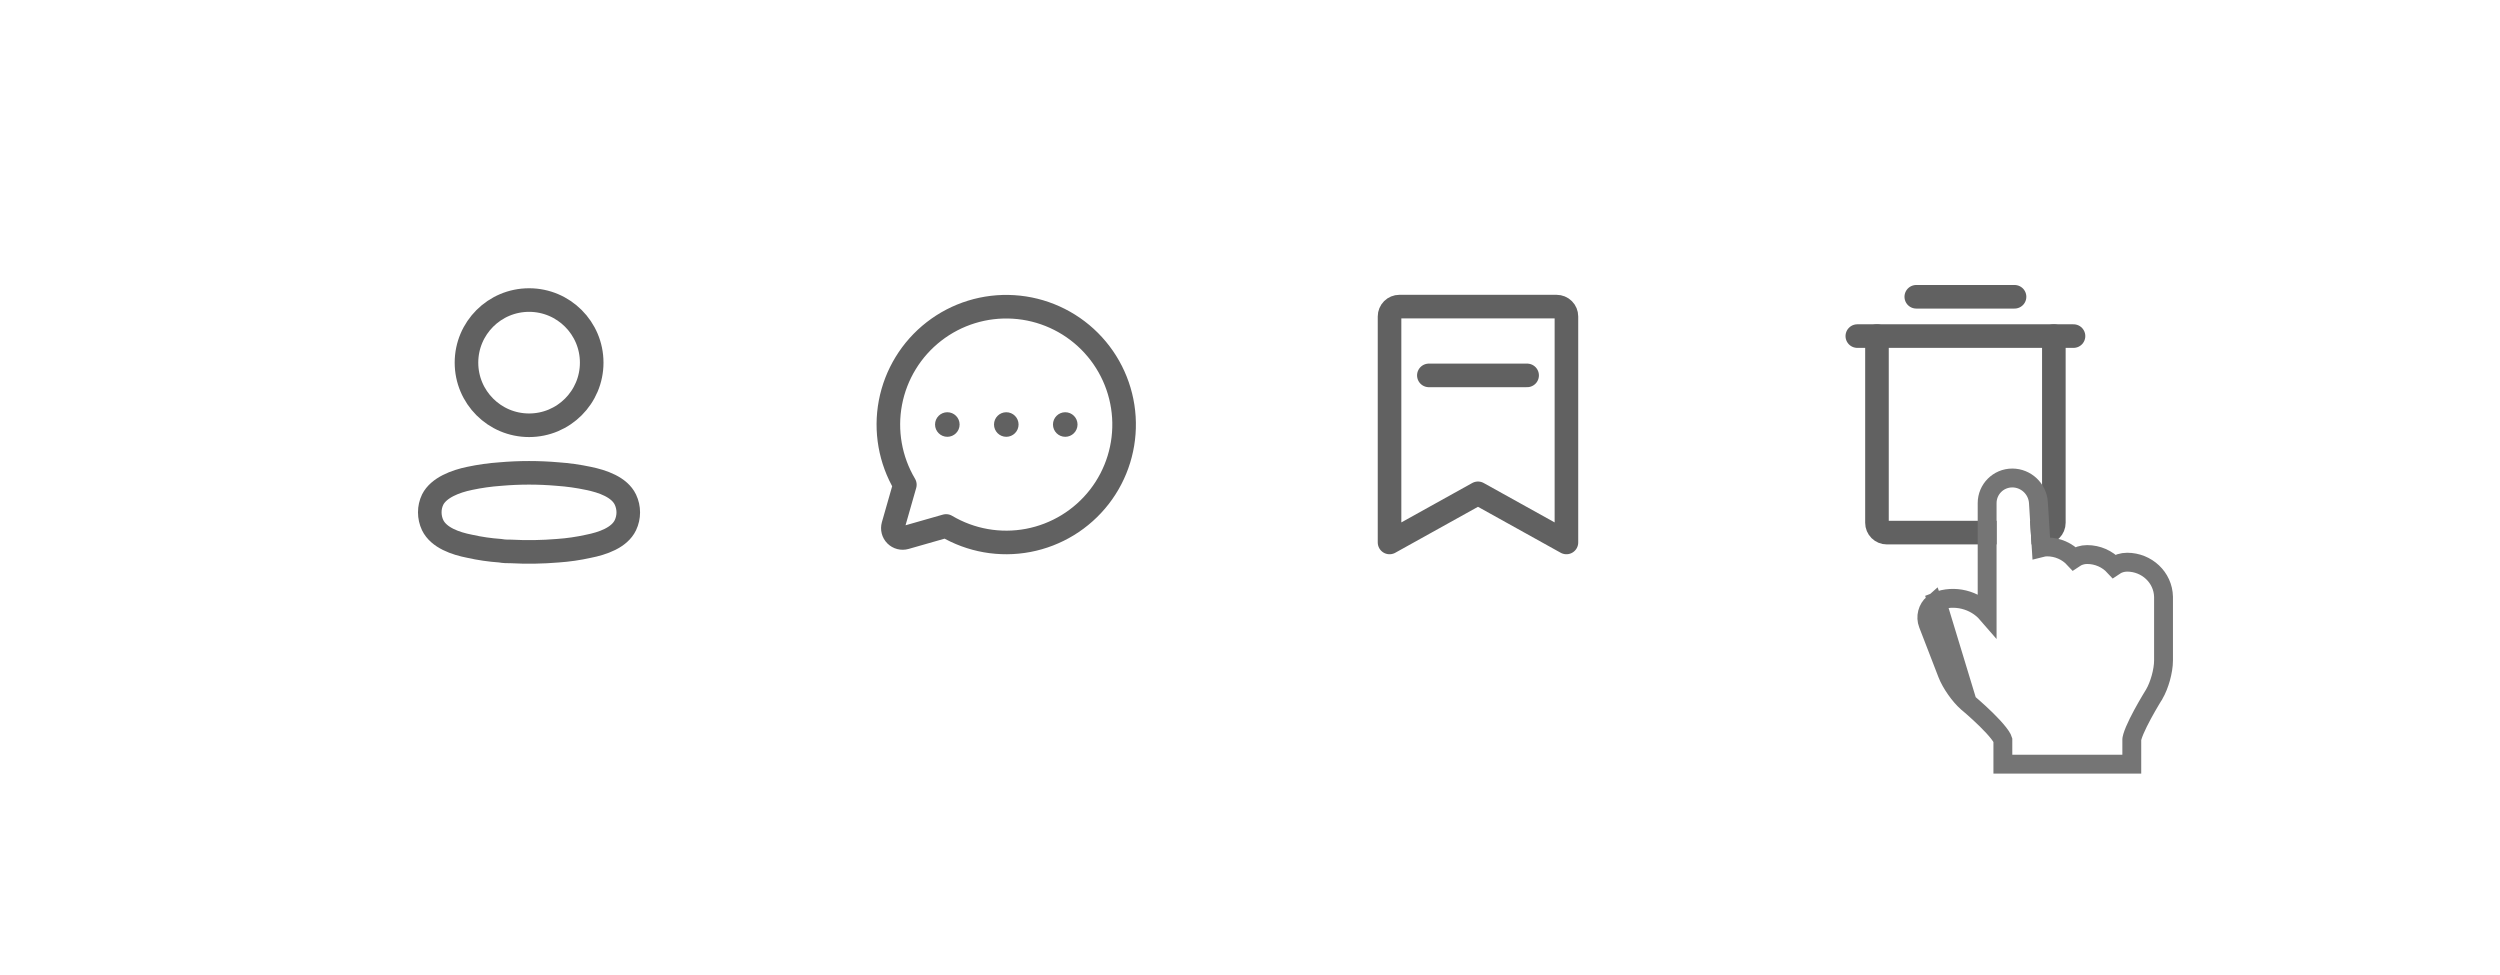<svg width="159" height="62" viewBox="0 0 159 62" fill="none" xmlns="http://www.w3.org/2000/svg">
<g id="Buttons">
<g id="Body" filter="url(#filter0_ddd_3053_159461)">
<rect x="8" y="4" width="143" height="46" rx="8" fill="white"/>
</g>
<g id="BookmarkSimple">
<g id="BookmarkSimple_2">
<path id="Vector" d="M99.625 34.5L93.999 31.375L88.375 34.5V20.125C88.375 19.959 88.441 19.8 88.558 19.683C88.675 19.566 88.834 19.5 89 19.5H99C99.166 19.5 99.325 19.566 99.442 19.683C99.559 19.8 99.625 19.959 99.625 20.125V34.5Z" stroke="#616161" stroke-width="1.5" stroke-linecap="round" stroke-linejoin="round"/>
<path id="Vector_2" d="M90.875 23.875H97.125" stroke="#616161" stroke-width="1.5" stroke-linecap="round" stroke-linejoin="round"/>
</g>
</g>
<g id="ChatCircleDots">
<g id="ChatCircleDots_2">
<path id="Vector_3" d="M57.549 30.828C56.617 29.257 56.291 27.4 56.631 25.606C56.972 23.811 57.956 22.203 59.398 21.083C60.84 19.962 62.642 19.407 64.465 19.521C66.288 19.635 68.007 20.411 69.298 21.702C70.589 22.994 71.365 24.712 71.479 26.535C71.593 28.358 71.038 30.16 69.918 31.602C68.797 33.044 67.189 34.028 65.394 34.369C63.6 34.709 61.743 34.383 60.172 33.451L60.172 33.451L57.582 34.191C57.475 34.222 57.361 34.223 57.253 34.195C57.145 34.167 57.047 34.111 56.968 34.032C56.889 33.953 56.833 33.855 56.805 33.747C56.777 33.639 56.779 33.526 56.809 33.418L57.549 30.828L57.549 30.828Z" stroke="#616161" stroke-width="1.5" stroke-linecap="round" stroke-linejoin="round"/>
<path id="Vector_4" d="M64 27.781C64.431 27.781 64.781 27.431 64.781 27C64.781 26.568 64.431 26.218 64 26.218C63.569 26.218 63.219 26.568 63.219 27C63.219 27.431 63.569 27.781 64 27.781Z" fill="#616161"/>
<path id="Vector_5" d="M60.25 27.781C60.681 27.781 61.031 27.431 61.031 27C61.031 26.568 60.681 26.218 60.25 26.218C59.819 26.218 59.469 26.568 59.469 27C59.469 27.431 59.819 27.781 60.25 27.781Z" fill="#616161"/>
<path id="Vector_6" d="M67.75 27.781C68.181 27.781 68.531 27.431 68.531 27C68.531 26.568 68.181 26.218 67.75 26.218C67.319 26.218 66.969 26.568 66.969 27C66.969 27.431 67.319 27.781 67.75 27.781Z" fill="#616161"/>
</g>
</g>
<g id="Profile / Light / 20px">
<g id="Profile">
<circle id="Ellipse_736" cx="33.65" cy="23.065" r="3.982" stroke="#616161" stroke-width="1.5" stroke-linecap="round" stroke-linejoin="round"/>
<path id="Path_33945" fill-rule="evenodd" clip-rule="evenodd" d="M27.334 32.585C27.333 32.305 27.395 32.028 27.517 31.776C27.898 31.013 28.974 30.609 29.866 30.426C30.51 30.289 31.163 30.197 31.819 30.151C33.035 30.045 34.257 30.045 35.473 30.151C36.129 30.197 36.782 30.289 37.425 30.426C38.318 30.609 39.394 30.975 39.775 31.776C40.019 32.29 40.019 32.887 39.775 33.401C39.394 34.202 38.318 34.568 37.425 34.743C36.783 34.886 36.13 34.981 35.473 35.026C34.483 35.109 33.489 35.125 32.498 35.071C32.269 35.071 32.048 35.071 31.819 35.026C31.165 34.981 30.514 34.887 29.874 34.743C28.974 34.568 27.906 34.202 27.517 33.401C27.396 33.146 27.334 32.867 27.334 32.585Z" stroke="#616161" stroke-width="1.5" stroke-linecap="round" stroke-linejoin="round"/>
</g>
</g>
<g id="TrashSimple">
<g id="TrashSimple_2">
<path id="Vector_7" d="M131.875 21.375L118.125 21.375" stroke="#616161" stroke-width="1.5" stroke-linecap="round" stroke-linejoin="round"/>
<path id="Vector_8" d="M121.875 18.875H128.125" stroke="#616161" stroke-width="1.5" stroke-linecap="round" stroke-linejoin="round"/>
<path id="Vector_9" d="M130.625 21.375V33.25C130.625 33.416 130.559 33.575 130.442 33.692C130.325 33.809 130.166 33.875 130 33.875H120C119.834 33.875 119.675 33.809 119.558 33.692C119.441 33.575 119.375 33.416 119.375 33.25V21.375" stroke="#616161" stroke-width="1.5" stroke-linecap="round" stroke-linejoin="round"/>
</g>
</g>
<g id="Cursor / Pointer">
<g id="Path" filter="url(#filter1_d_3053_159461)">
<path fill-rule="evenodd" clip-rule="evenodd" d="M126.982 40L126.095 38.645C125.49 37.72 124.201 37.383 123.214 37.89L123.444 37.772C123.199 37.898 123.082 38.211 123.183 38.472L124.41 41.647C124.604 42.151 125.101 42.863 125.513 43.22C125.513 43.22 127.982 45.264 127.982 46.03V47H131.982H133.076H133.982H134.982V46.03C134.982 45.264 136.491 42.851 136.491 42.851C136.769 42.382 137 41.555 137 41.007V36.972C136.982 36.078 136.223 35.355 135.286 35.355C134.817 35.355 134.437 35.717 134.437 36.163V36.487C134.437 35.593 133.678 34.869 132.741 34.869C132.272 34.869 131.893 35.231 131.893 35.678V36.001C131.893 35.108 131.133 34.384 130.196 34.384C129.728 34.384 129.348 34.746 129.348 35.193V35.516C129.348 35.373 129.333 35.258 129.303 35.168L129.044 31.001C129.009 30.438 128.534 30 127.982 30C127.426 30 126.982 30.448 126.982 31V35V40Z" fill="white"/>
<path d="M122.954 37.383C122.586 37.698 122.445 38.229 122.623 38.688L123.85 41.864C124.08 42.457 124.633 43.251 125.12 43.673L125.125 43.678L125.13 43.682L122.954 37.383ZM122.954 37.383L122.94 37.356M122.954 37.383L122.94 37.356M122.94 37.356L123.17 37.238L122.94 37.356ZM126.382 38.031C125.605 37.133 124.283 36.809 123.175 37.249L125.131 43.682L125.131 43.683L125.132 43.684L125.136 43.687L125.155 43.703C125.173 43.718 125.198 43.739 125.231 43.767C125.296 43.822 125.39 43.903 125.503 44.002C125.729 44.201 126.029 44.473 126.327 44.766C126.628 45.062 126.914 45.367 127.122 45.635C127.226 45.769 127.299 45.881 127.344 45.967C127.369 46.015 127.379 46.042 127.382 46.053V47V47.6H127.982H131.982H133.076H133.982H134.982H135.582V47V46.03C135.582 46.03 135.582 46.026 135.583 46.017C135.584 46.007 135.586 45.994 135.589 45.977C135.595 45.943 135.606 45.899 135.622 45.844C135.655 45.733 135.705 45.599 135.77 45.444C135.901 45.135 136.08 44.78 136.264 44.438C136.448 44.098 136.632 43.78 136.771 43.546C136.84 43.429 136.898 43.334 136.938 43.269L136.984 43.194L136.996 43.175L136.999 43.17L137 43.169L137 43.169L137 43.169L137 43.169L137.003 43.163L137.007 43.156C137.181 42.862 137.326 42.485 137.428 42.119C137.529 41.753 137.6 41.353 137.6 41.007V36.972H137.6L137.6 36.96C137.575 35.721 136.53 34.755 135.286 34.755C134.982 34.755 134.693 34.848 134.455 35.01C134.03 34.552 133.413 34.269 132.741 34.269C132.437 34.269 132.149 34.363 131.91 34.525C131.485 34.067 130.868 33.784 130.196 33.784C130.068 33.784 129.942 33.801 129.821 33.832L129.643 30.964C129.588 30.082 128.849 29.4 127.982 29.4C127.093 29.4 126.382 30.118 126.382 31V35V38.031Z" stroke="#757575" stroke-width="1.2"/>
</g>
</g>
</g>
<defs>
<filter id="filter0_ddd_3053_159461" x="0" y="0" width="159" height="62" filterUnits="userSpaceOnUse" color-interpolation-filters="sRGB">
<feFlood flood-opacity="0" result="BackgroundImageFix"/>
<feColorMatrix in="SourceAlpha" type="matrix" values="0 0 0 0 0 0 0 0 0 0 0 0 0 0 0 0 0 0 127 0" result="hardAlpha"/>
<feOffset/>
<feGaussianBlur stdDeviation="0.5"/>
<feColorMatrix type="matrix" values="0 0 0 0 0 0 0 0 0 0 0 0 0 0 0 0 0 0 0.04 0"/>
<feBlend mode="normal" in2="BackgroundImageFix" result="effect1_dropShadow_3053_159461"/>
<feColorMatrix in="SourceAlpha" type="matrix" values="0 0 0 0 0 0 0 0 0 0 0 0 0 0 0 0 0 0 127 0" result="hardAlpha"/>
<feOffset/>
<feGaussianBlur stdDeviation="1"/>
<feColorMatrix type="matrix" values="0 0 0 0 0 0 0 0 0 0 0 0 0 0 0 0 0 0 0.06 0"/>
<feBlend mode="normal" in2="effect1_dropShadow_3053_159461" result="effect2_dropShadow_3053_159461"/>
<feColorMatrix in="SourceAlpha" type="matrix" values="0 0 0 0 0 0 0 0 0 0 0 0 0 0 0 0 0 0 127 0" result="hardAlpha"/>
<feOffset dy="4"/>
<feGaussianBlur stdDeviation="4"/>
<feColorMatrix type="matrix" values="0 0 0 0 0 0 0 0 0 0 0 0 0 0 0 0 0 0 0.04 0"/>
<feBlend mode="normal" in2="effect2_dropShadow_3053_159461" result="effect3_dropShadow_3053_159461"/>
<feBlend mode="normal" in="SourceGraphic" in2="effect3_dropShadow_3053_159461" result="shape"/>
</filter>
<filter id="filter1_d_3053_159461" x="118.947" y="26.8" width="22.252" height="25.4" filterUnits="userSpaceOnUse" color-interpolation-filters="sRGB">
<feFlood flood-opacity="0" result="BackgroundImageFix"/>
<feColorMatrix in="SourceAlpha" type="matrix" values="0 0 0 0 0 0 0 0 0 0 0 0 0 0 0 0 0 0 127 0" result="hardAlpha"/>
<feOffset dy="1"/>
<feGaussianBlur stdDeviation="1.5"/>
<feColorMatrix type="matrix" values="0 0 0 0 0 0 0 0 0 0 0 0 0 0 0 0 0 0 0.2 0"/>
<feBlend mode="normal" in2="BackgroundImageFix" result="effect1_dropShadow_3053_159461"/>
<feBlend mode="normal" in="SourceGraphic" in2="effect1_dropShadow_3053_159461" result="shape"/>
</filter>
</defs>
</svg>
